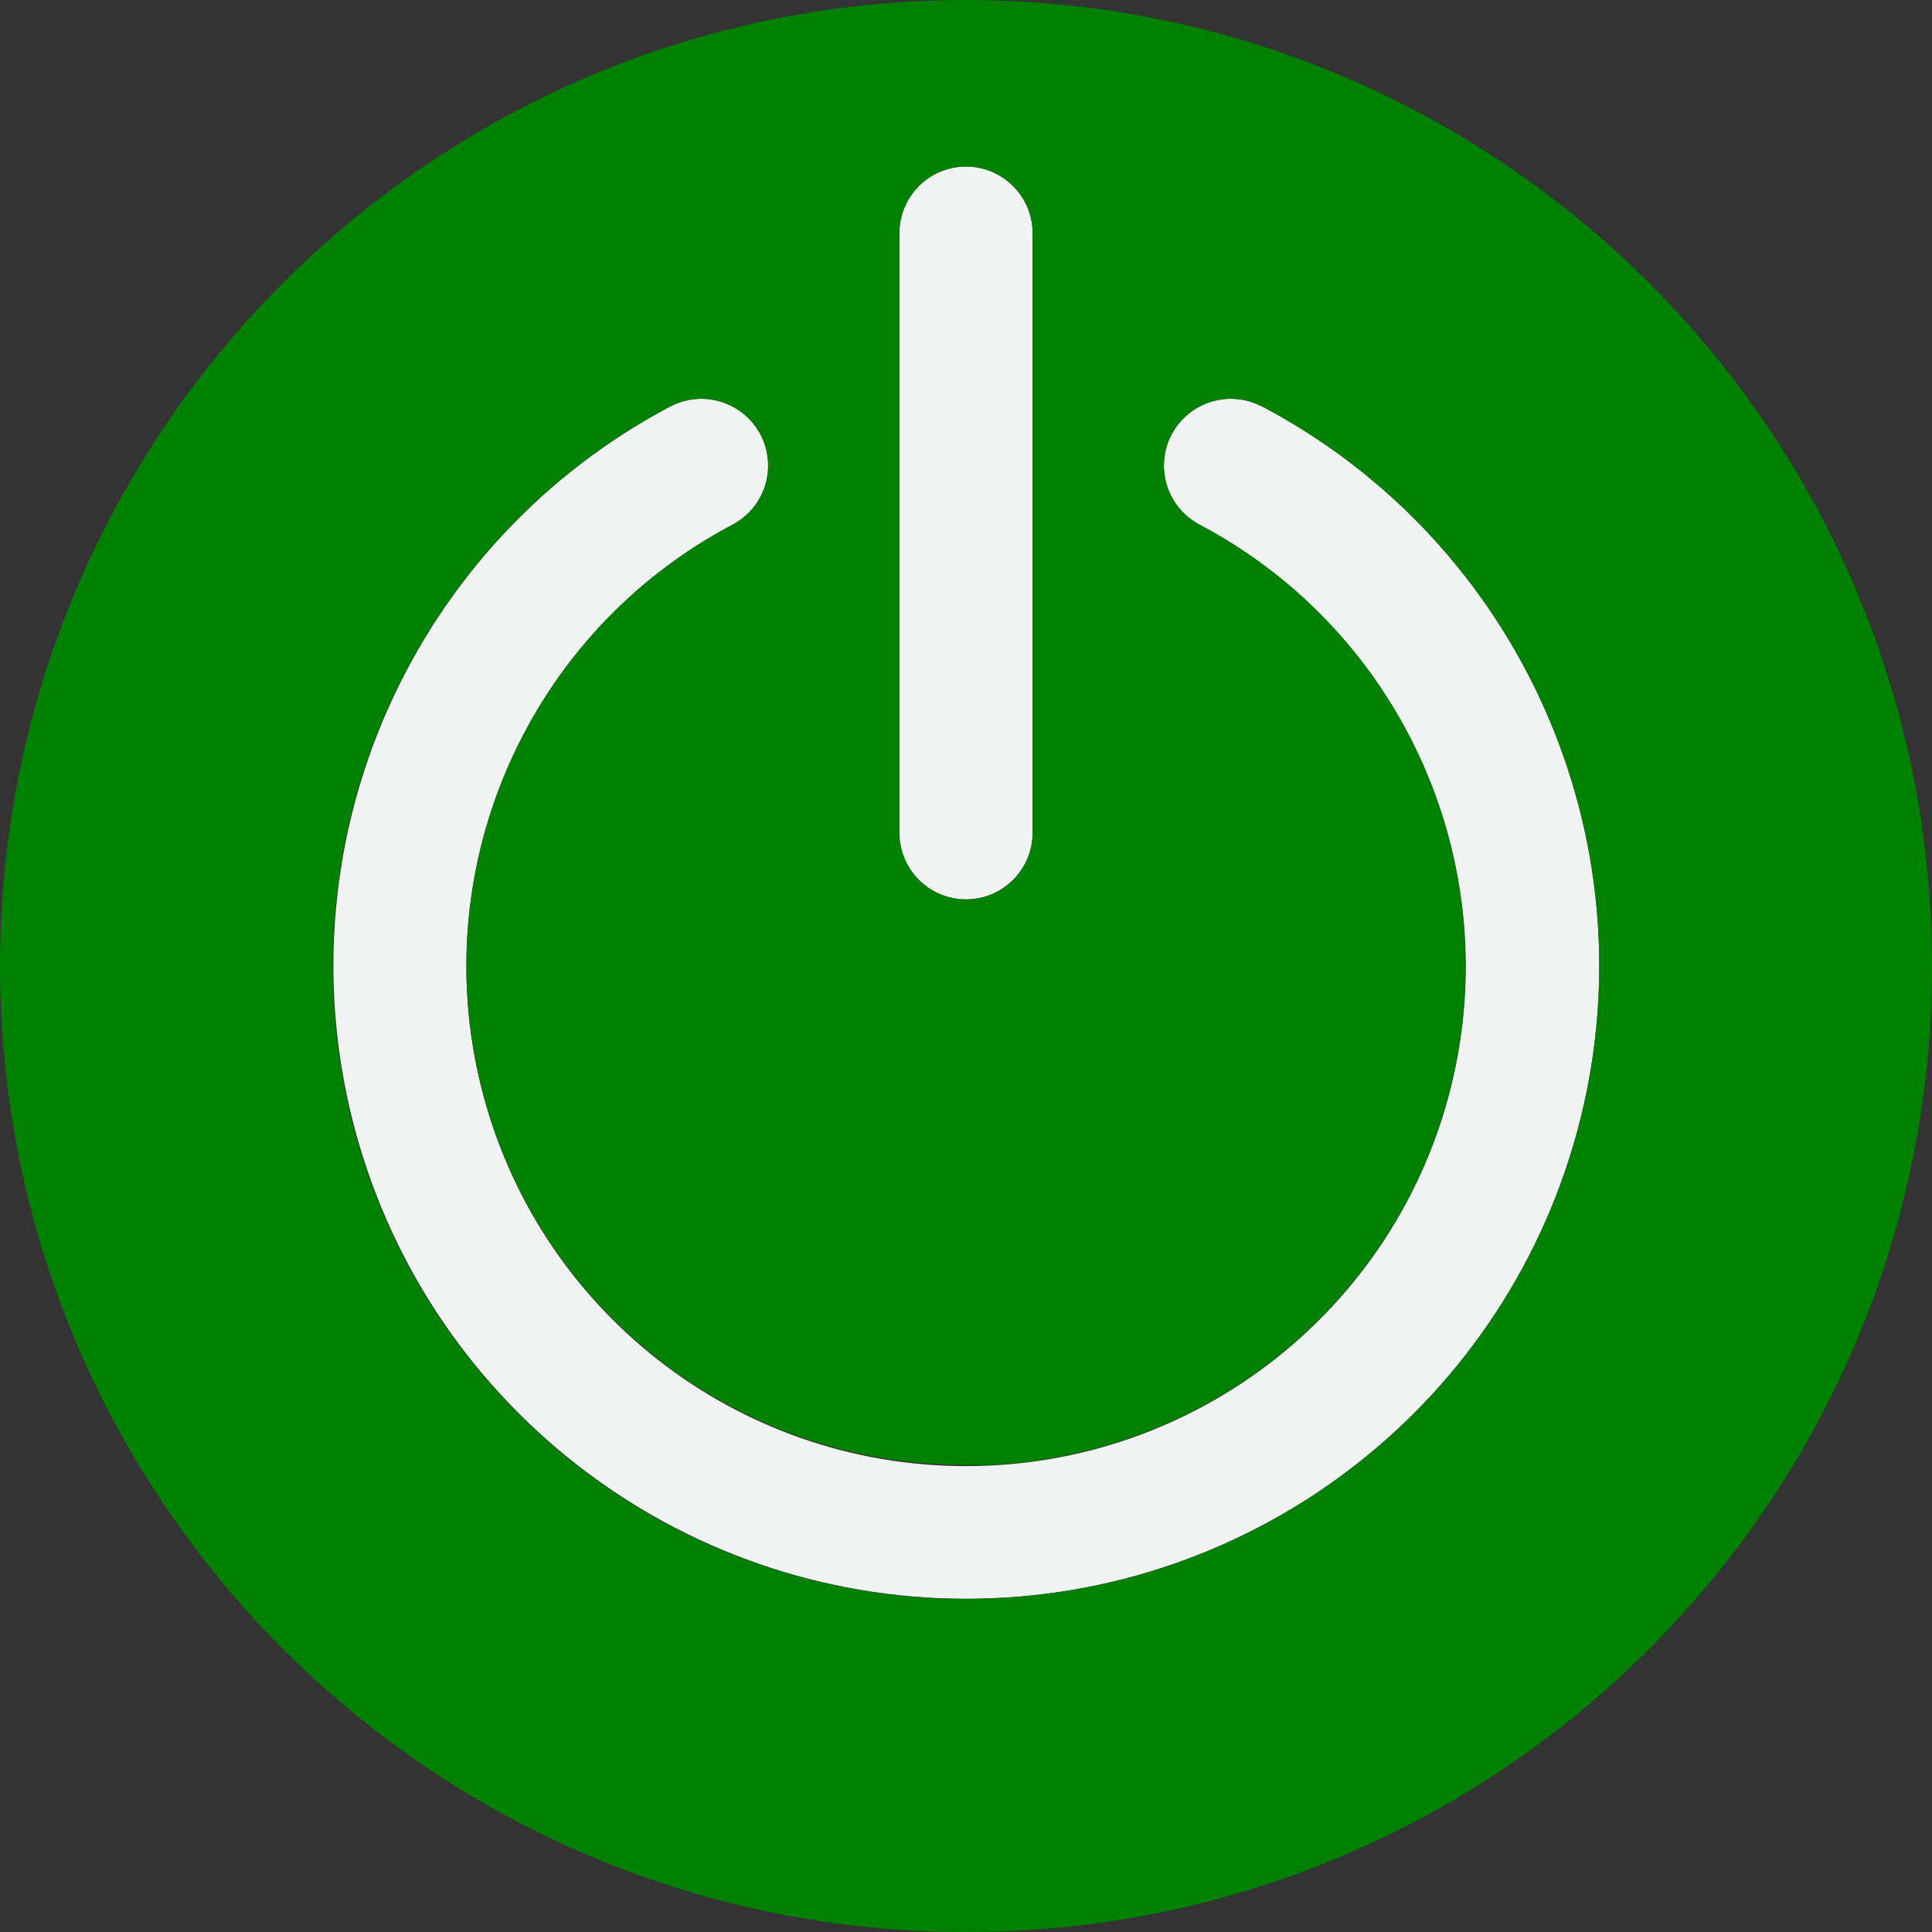<svg height="24" viewBox="0 0 464 464" width="24" xmlns="http://www.w3.org/2000/svg">
<rect x="0" y="0" width="464" height="464" fill="#333333" stroke="none"/>
<path d="m232 216c8.836 0 16-7.164 16-16v-144c0-8.836-7.164-16-16-16s-16 7.164-16 16v144c0 8.836 7.164 16 16 16zm0 0" fill="#f1f2f2"/>
<path d="m303.273 97.727c-4.43-2.395-9.727-2.582-14.312-.504-4.586 2.082-7.934 6.188-9.051 11.098v.105c-1.547 7.039 1.809 14.246 8.195 17.598 48.75 25.773 73.66 81.457 60.383 134.98-13.277 53.523-61.324 91.109-116.469 91.109s-103.191-37.586-116.469-91.109c-13.277-53.523 11.633-109.207 60.387-134.98 6.387-3.348 9.742-10.555 8.199-17.598v-.098c-1.105-4.902-4.434-9.008-9.008-11.094-4.57-2.09-9.852-1.922-14.281.453-61.668 32.719-93.121 103.234-76.266 170.977 16.855 67.746 77.691 115.297 147.504 115.297 69.809 0 130.645-47.551 147.5-115.297 16.855-67.742-14.598-138.258-76.266-170.977zm0 0" fill="#f1f2f2"/><path d="m232 0v40c8.836 0 16 7.164 16 16v144c0 8.836-7.164 16-16 16v135.832c1.961 0 3.887.121 5.863 0 53.969-2.633 99.516-41.023 111.242-93.77 11.73-52.742-13.258-106.816-61.027-132.07-6.383-3.352-9.738-10.559-8.191-17.602v-.102c1.117-4.91 4.465-9.02 9.051-11.098s9.883-1.895 14.309.504c61.707 32.703 93.188 103.242 76.324 171.012-16.863 67.766-77.734 115.324-147.57 115.293v80c128.129 0 232-103.871 232-232s-103.871-232-232-232zm0 0" fill="green"/><path d="m214.594 383.031c-66.18-7.594-119.703-57.391-132.043-122.852-12.34-65.457 19.379-131.324 78.25-162.492 4.426-2.375 9.711-2.543 14.281-.453 4.57 2.086 7.902 6.191 9.008 11.094v.098c1.543 7.043-1.812 14.25-8.203 17.598-48.727 25.738-73.625 81.387-60.332 134.871 13.289 53.48 61.336 91.004 116.445 90.938v-135.832c-8.836 0-16-7.164-16-16v-144c0-8.836 7.164-16 16-16v-40c-128.129 0-232 103.871-232 232s103.871 232 232 232v-80c-5.816-.004-11.629-.324-17.406-.969zm0 0" fill="green"/></svg>